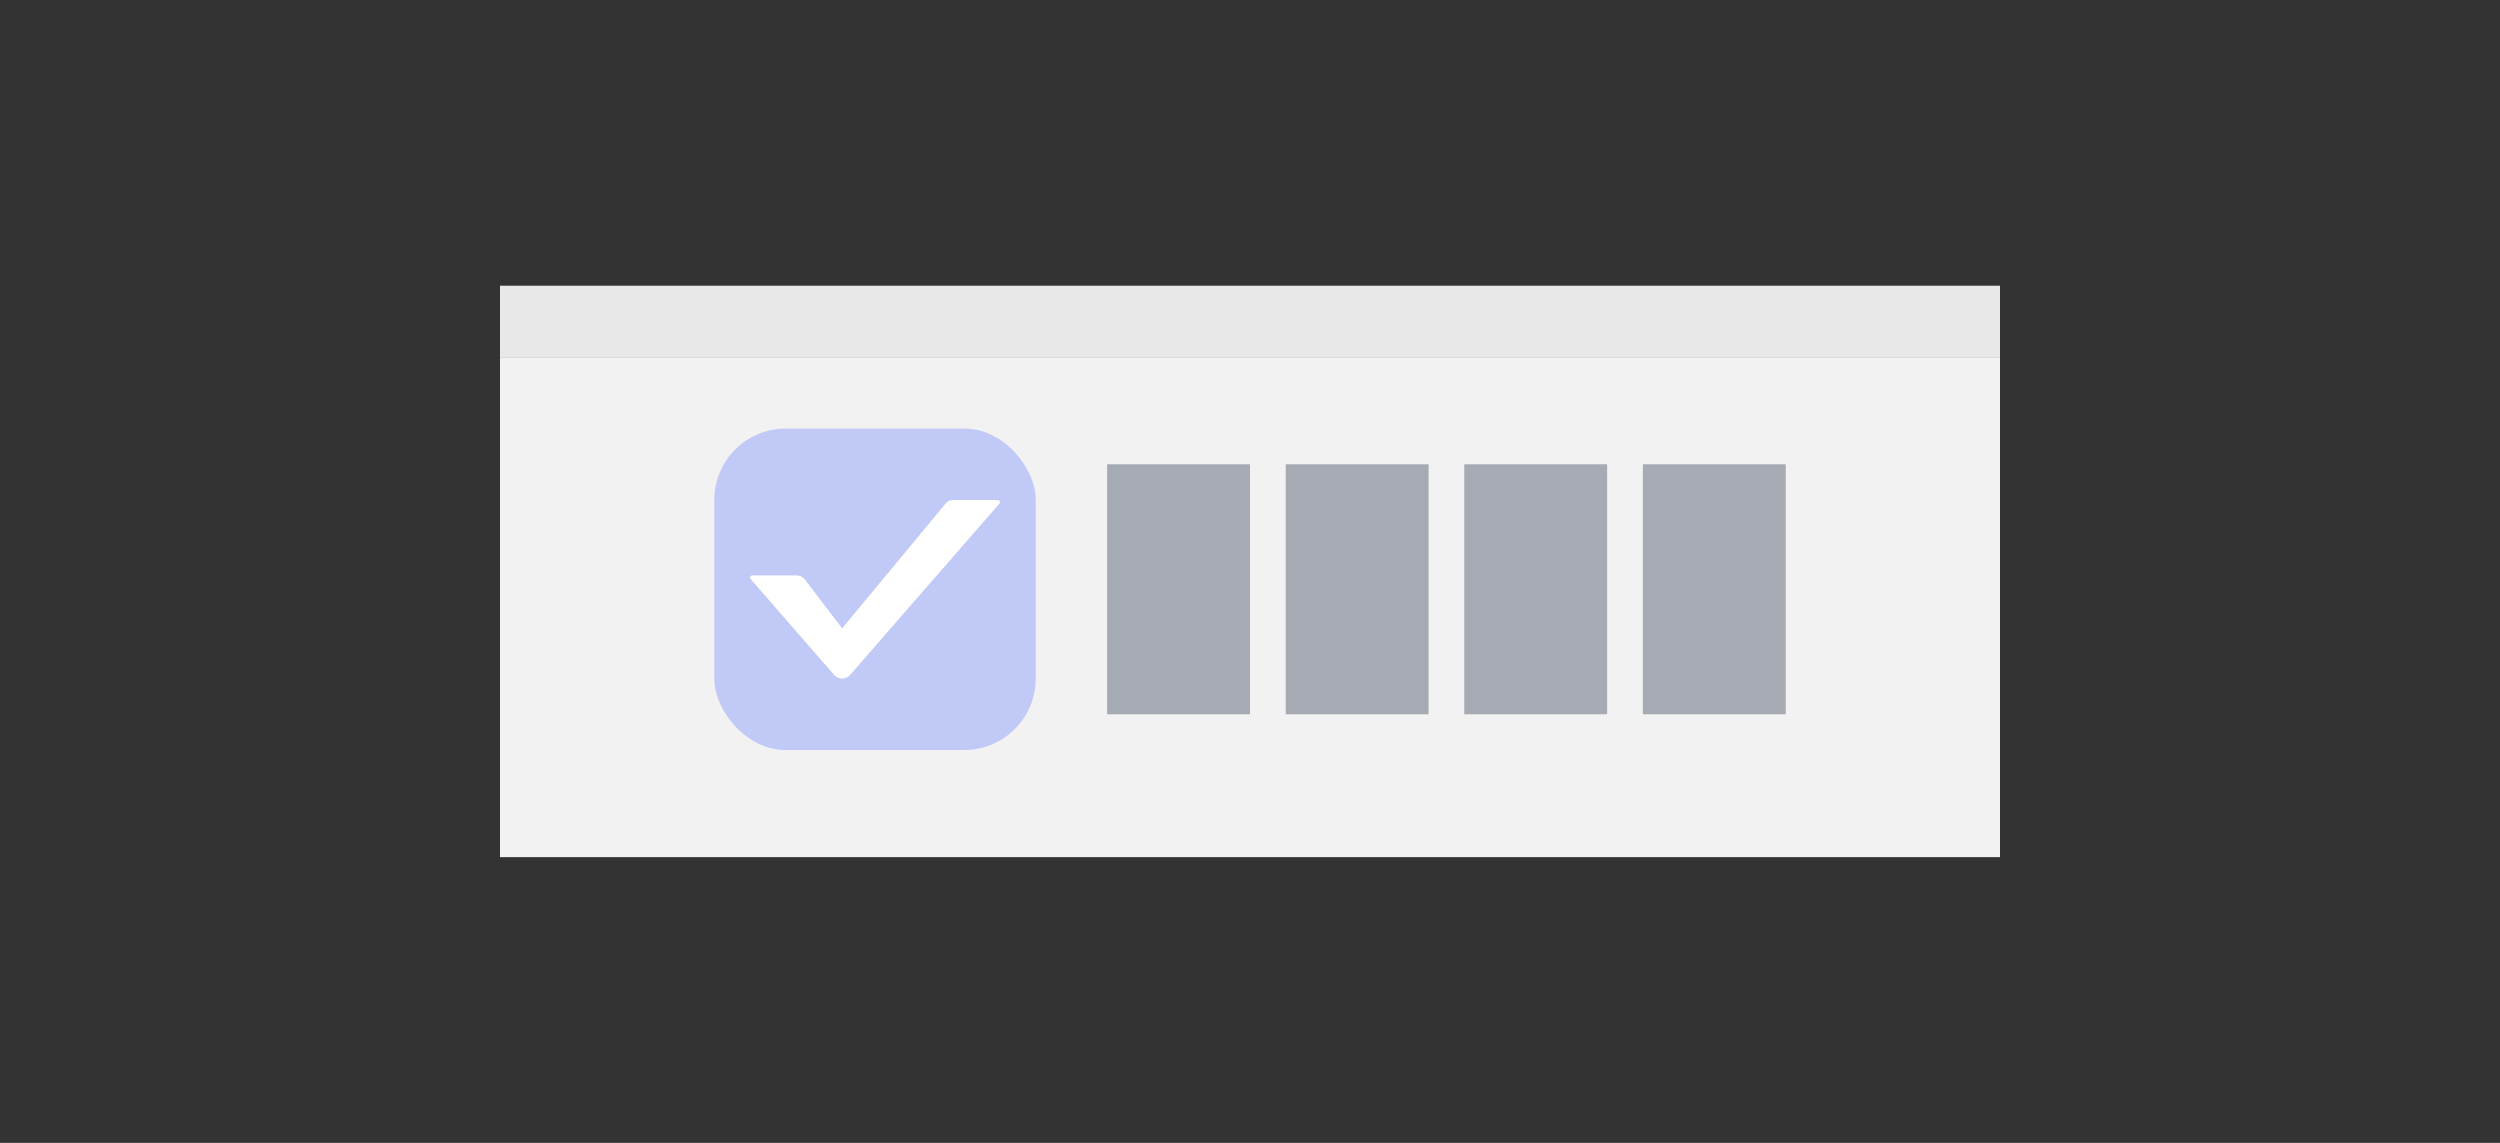 <svg xmlns="http://www.w3.org/2000/svg" width="70" height="32" viewBox="0 0 70 32">
  <rect x="0" y="0" width="70" height="32" fill="#333333" stroke="none"/>
  <g fill="none" fill-rule="evenodd">
    <rect width="42" height="14" x="14" y="10" fill="#F2F2F2" fill-rule="nonzero"/>
    <rect width="9" height="9" x="20" y="12" fill="#4D68FF" opacity=".3" rx="2"/>
    <rect width="4" height="7" x="31" y="13" fill="#A6AAB2" fill-rule="nonzero"/>
    <rect width="4" height="7" x="36" y="13" fill="#A6AAB2" fill-rule="nonzero"/>
    <rect width="4" height="7" x="41" y="13" fill="#A6AAB2" fill-rule="nonzero"/>
    <rect width="4" height="7" x="46" y="13" fill="#A6AAB2" fill-rule="nonzero"/>
    <rect width="42" height="2" x="14" y="8" fill="#E8E8E8" fill-rule="nonzero"/>
    <path fill="#FFF" d="M27.931,14 L26.695,14 C26.611,14 26.531,14.035 26.48,14.095 L23.58,17.595 L22.52,16.205 C22.468,16.146 22.389,16.111 22.305,16.111 L21.069,16.111 C21.011,16.111 20.98,16.171 21.015,16.211 L23.364,18.906 C23.474,19.031 23.685,19.031 23.796,18.906 L27.985,14.099 C28.02,14.06 27.989,14 27.931,14 Z"/>
  </g>
</svg>
